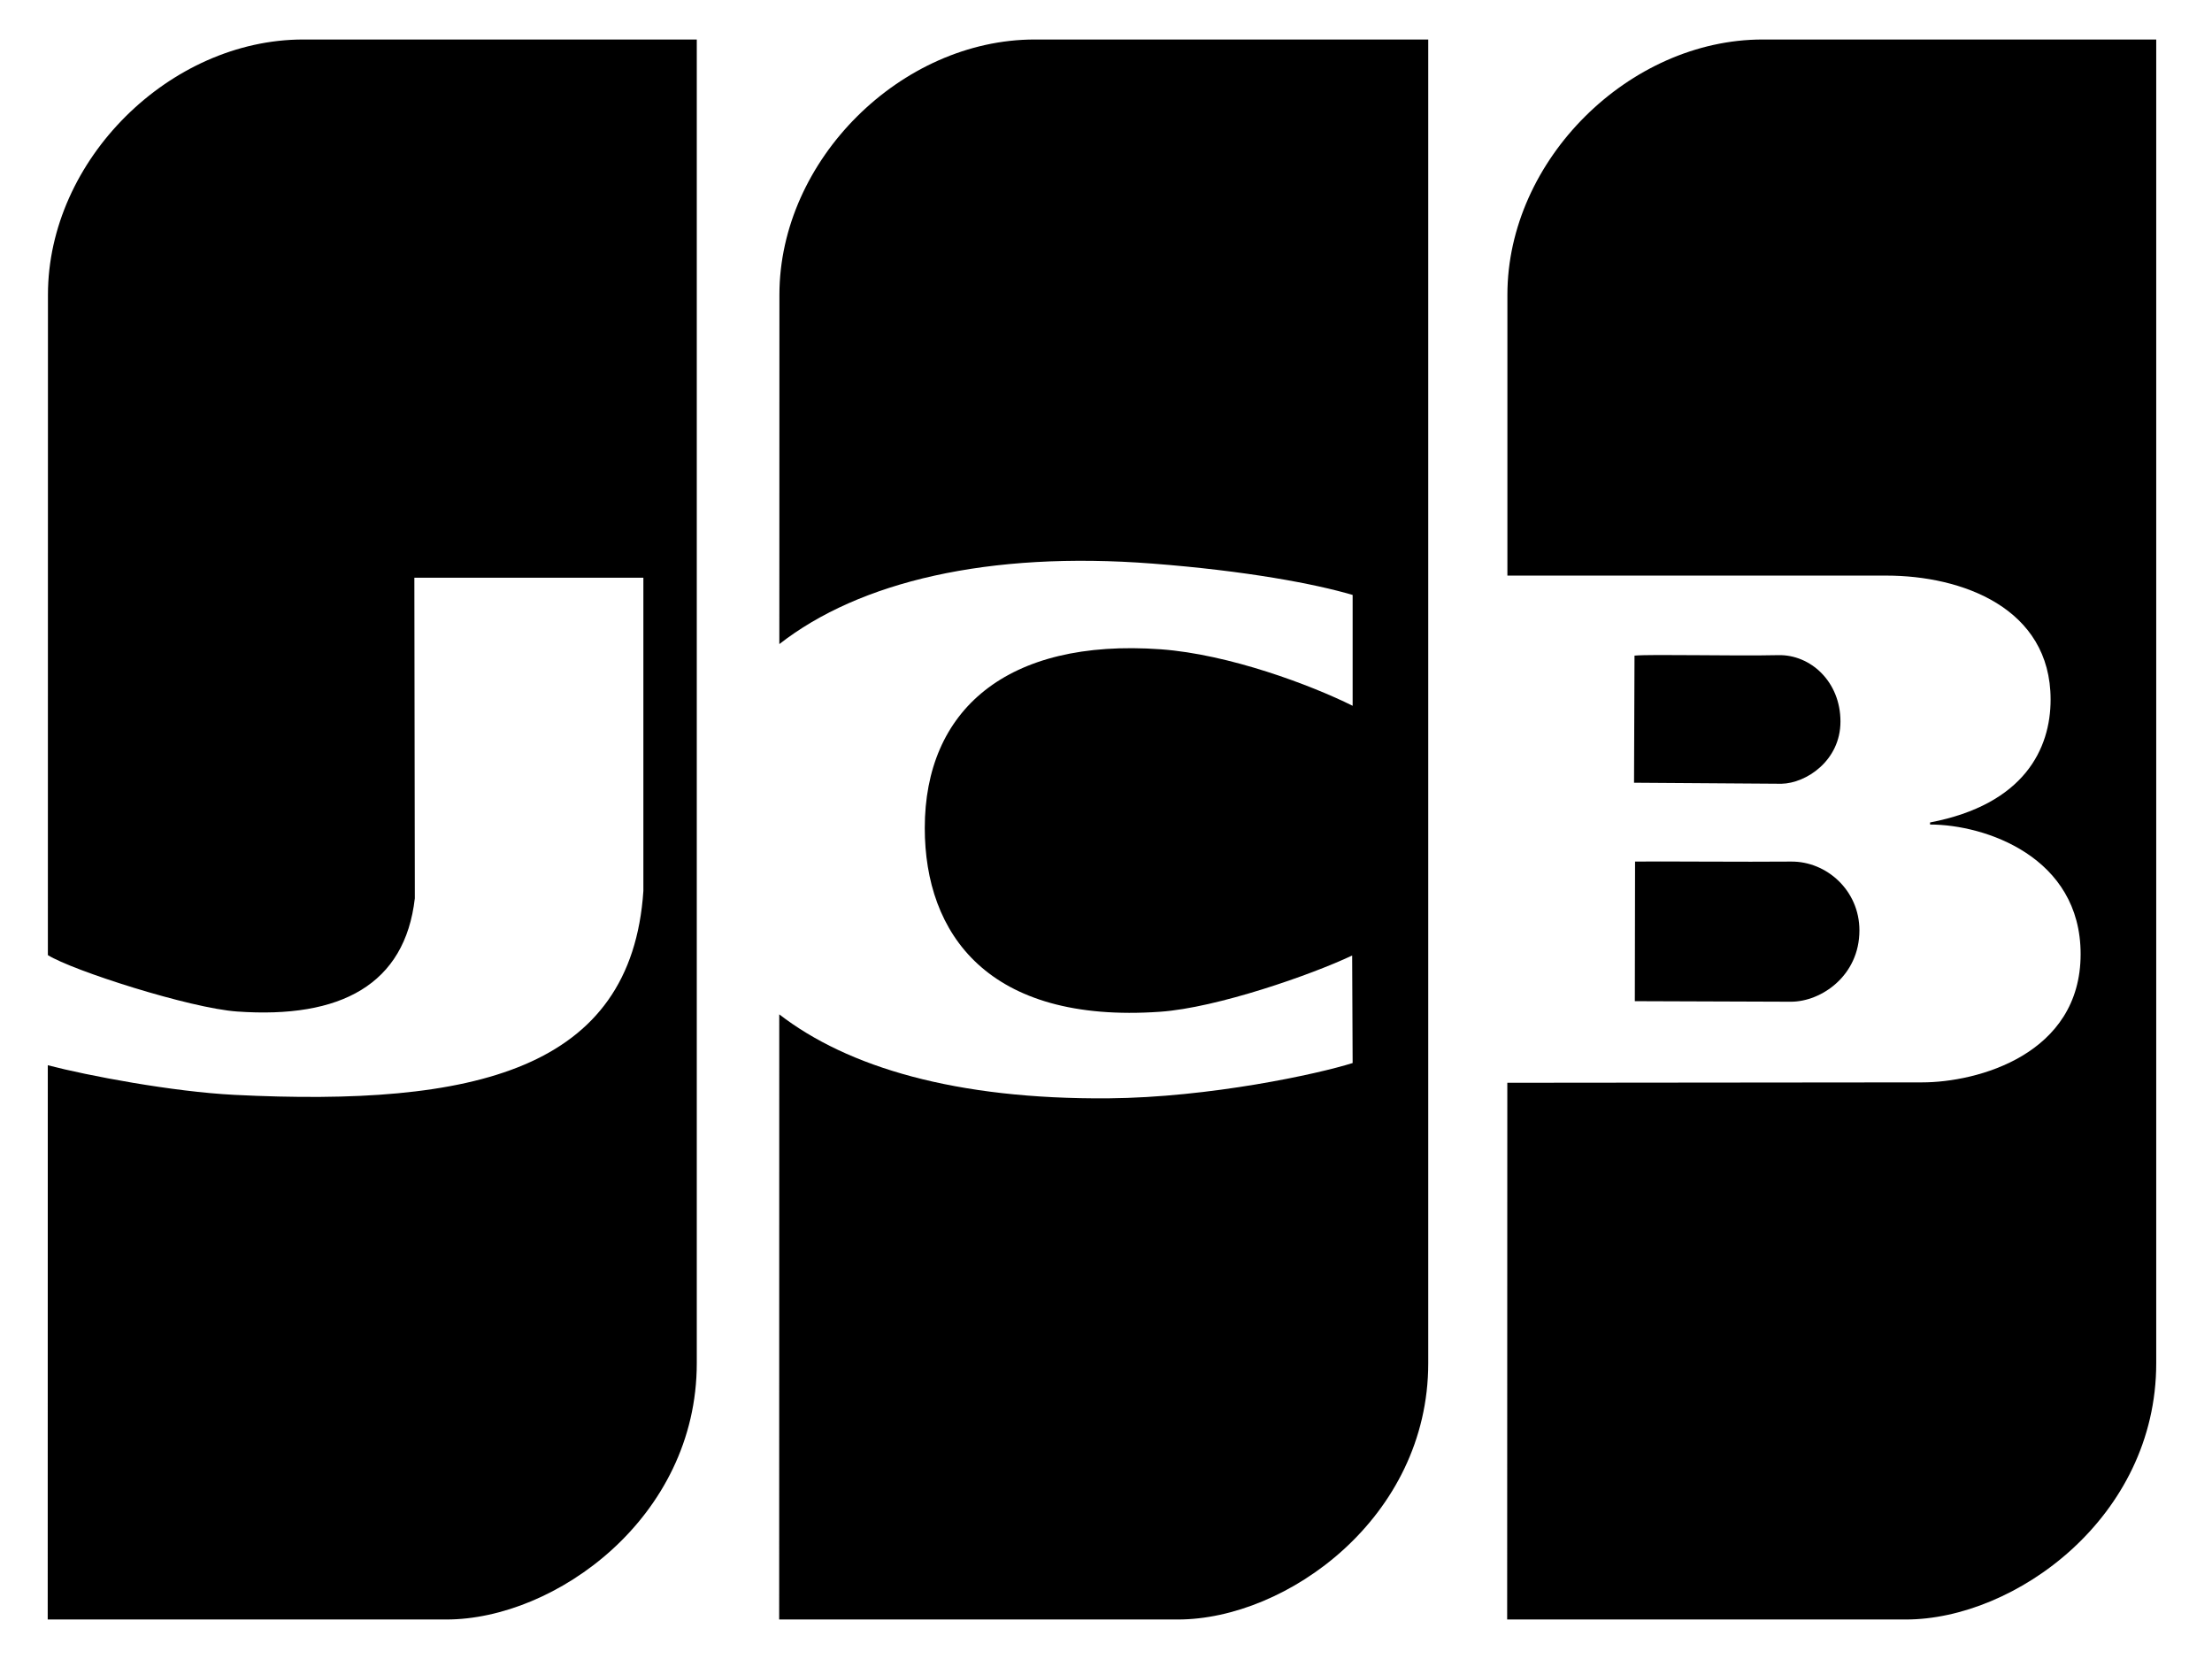 <svg width="28" height="21" viewBox="0 0 28 21" fill="none" xmlns="http://www.w3.org/2000/svg">
<path d="M3.838 0.5C2.15 0.5 0.607 2.023 0.607 3.731C0.607 4.671 0.606 8.391 0.606 12.09C0.915 12.284 2.403 12.762 3.002 12.804C4.313 12.897 5.126 12.463 5.251 11.371L5.245 7.313H8.144V11.278C7.992 13.549 6 14.011 2.967 13.859C2.182 13.819 1.115 13.617 0.605 13.484C0.604 17.185 0.604 20.5 0.604 20.5C0.604 20.5 4.389 20.5 5.65 20.5C7.027 20.5 8.82 19.213 8.82 17.256C8.82 13.973 8.82 0.5 8.82 0.5C8.82 0.5 5.126 0.5 3.838 0.5Z" fill="currentColor"/>
<path d="M13.097 0.5C11.408 0.5 9.866 2.023 9.866 3.731C9.866 4.326 9.866 6.038 9.865 8.153C10.878 7.362 12.511 6.974 14.588 7.134C15.771 7.225 16.645 7.39 17.122 7.531V8.934C16.596 8.672 15.559 8.282 14.694 8.219C12.735 8.078 11.706 8.996 11.706 10.481C11.706 11.817 12.501 12.96 14.685 12.807C15.406 12.757 16.605 12.337 17.116 12.095L17.122 13.456C16.683 13.595 15.316 13.892 14.03 13.903C12.094 13.918 10.728 13.507 9.864 12.84C9.863 16.792 9.863 20.5 9.863 20.5C9.863 20.5 13.648 20.5 14.909 20.5C16.286 20.5 18.079 19.213 18.079 17.256C18.079 13.973 18.079 0.5 18.079 0.5C18.079 0.5 14.384 0.5 13.097 0.5Z" fill="currentColor"/>
<path d="M22.673 10.906C22.12 10.912 20.915 10.901 20.697 10.906L20.694 12.673L22.67 12.68C23.054 12.68 23.537 12.351 23.537 11.777C23.537 11.27 23.12 10.902 22.673 10.906Z" fill="currentColor"/>
<path d="M23.297 9.133C23.297 8.626 22.916 8.284 22.511 8.293C21.942 8.306 20.915 8.279 20.69 8.299L20.684 9.908L22.551 9.921C22.861 9.915 23.297 9.63 23.297 9.133Z" fill="currentColor"/>
<path d="M22.312 0.5C20.624 0.5 19.081 2.023 19.081 3.731C19.081 4.242 19.081 5.579 19.081 7.286H23.878C24.832 7.286 25.957 7.694 25.957 8.855C25.957 9.477 25.625 10.182 24.431 10.411V10.437C25.128 10.437 26.337 10.846 26.337 12.077C26.337 13.348 25.031 13.701 24.331 13.701L19.08 13.706C19.079 17.317 19.078 20.5 19.078 20.5C19.078 20.5 22.864 20.5 24.125 20.5C25.502 20.5 27.294 19.213 27.294 17.256C27.294 13.973 27.294 0.5 27.294 0.5C27.294 0.5 23.6 0.5 22.312 0.5Z" fill="currentColor"/>
<defs>
<linearGradient id="paint0_linear_1179_5106" x1="0.604" y1="10.5" x2="8.82" y2="10.5" gradientUnits="userSpaceOnUse">
<stop stop-color="#2B327B"/>
<stop offset="1" stop-color="#0078C0"/>
</linearGradient>
<linearGradient id="paint1_linear_1179_5106" x1="9.863" y1="10.5" x2="18.078" y2="10.5" gradientUnits="userSpaceOnUse">
<stop stop-color="#872D34"/>
<stop offset="1" stop-color="#FF1146"/>
</linearGradient>
<linearGradient id="paint2_linear_1179_5106" x1="20.694" y1="11.792" x2="23.537" y2="11.792" gradientUnits="userSpaceOnUse">
<stop stop-color="#008144"/>
<stop offset="1" stop-color="#00BB36"/>
</linearGradient>
<linearGradient id="paint3_linear_1179_5106" x1="20.684" y1="9.106" x2="23.297" y2="9.106" gradientUnits="userSpaceOnUse">
<stop stop-color="#008144"/>
<stop offset="1" stop-color="#00BB36"/>
</linearGradient>
<linearGradient id="paint4_linear_1179_5106" x1="19.078" y1="10.5" x2="27.294" y2="10.5" gradientUnits="userSpaceOnUse">
<stop stop-color="#008144"/>
<stop offset="1" stop-color="#00BB36"/>
</linearGradient>
</defs>
</svg>
